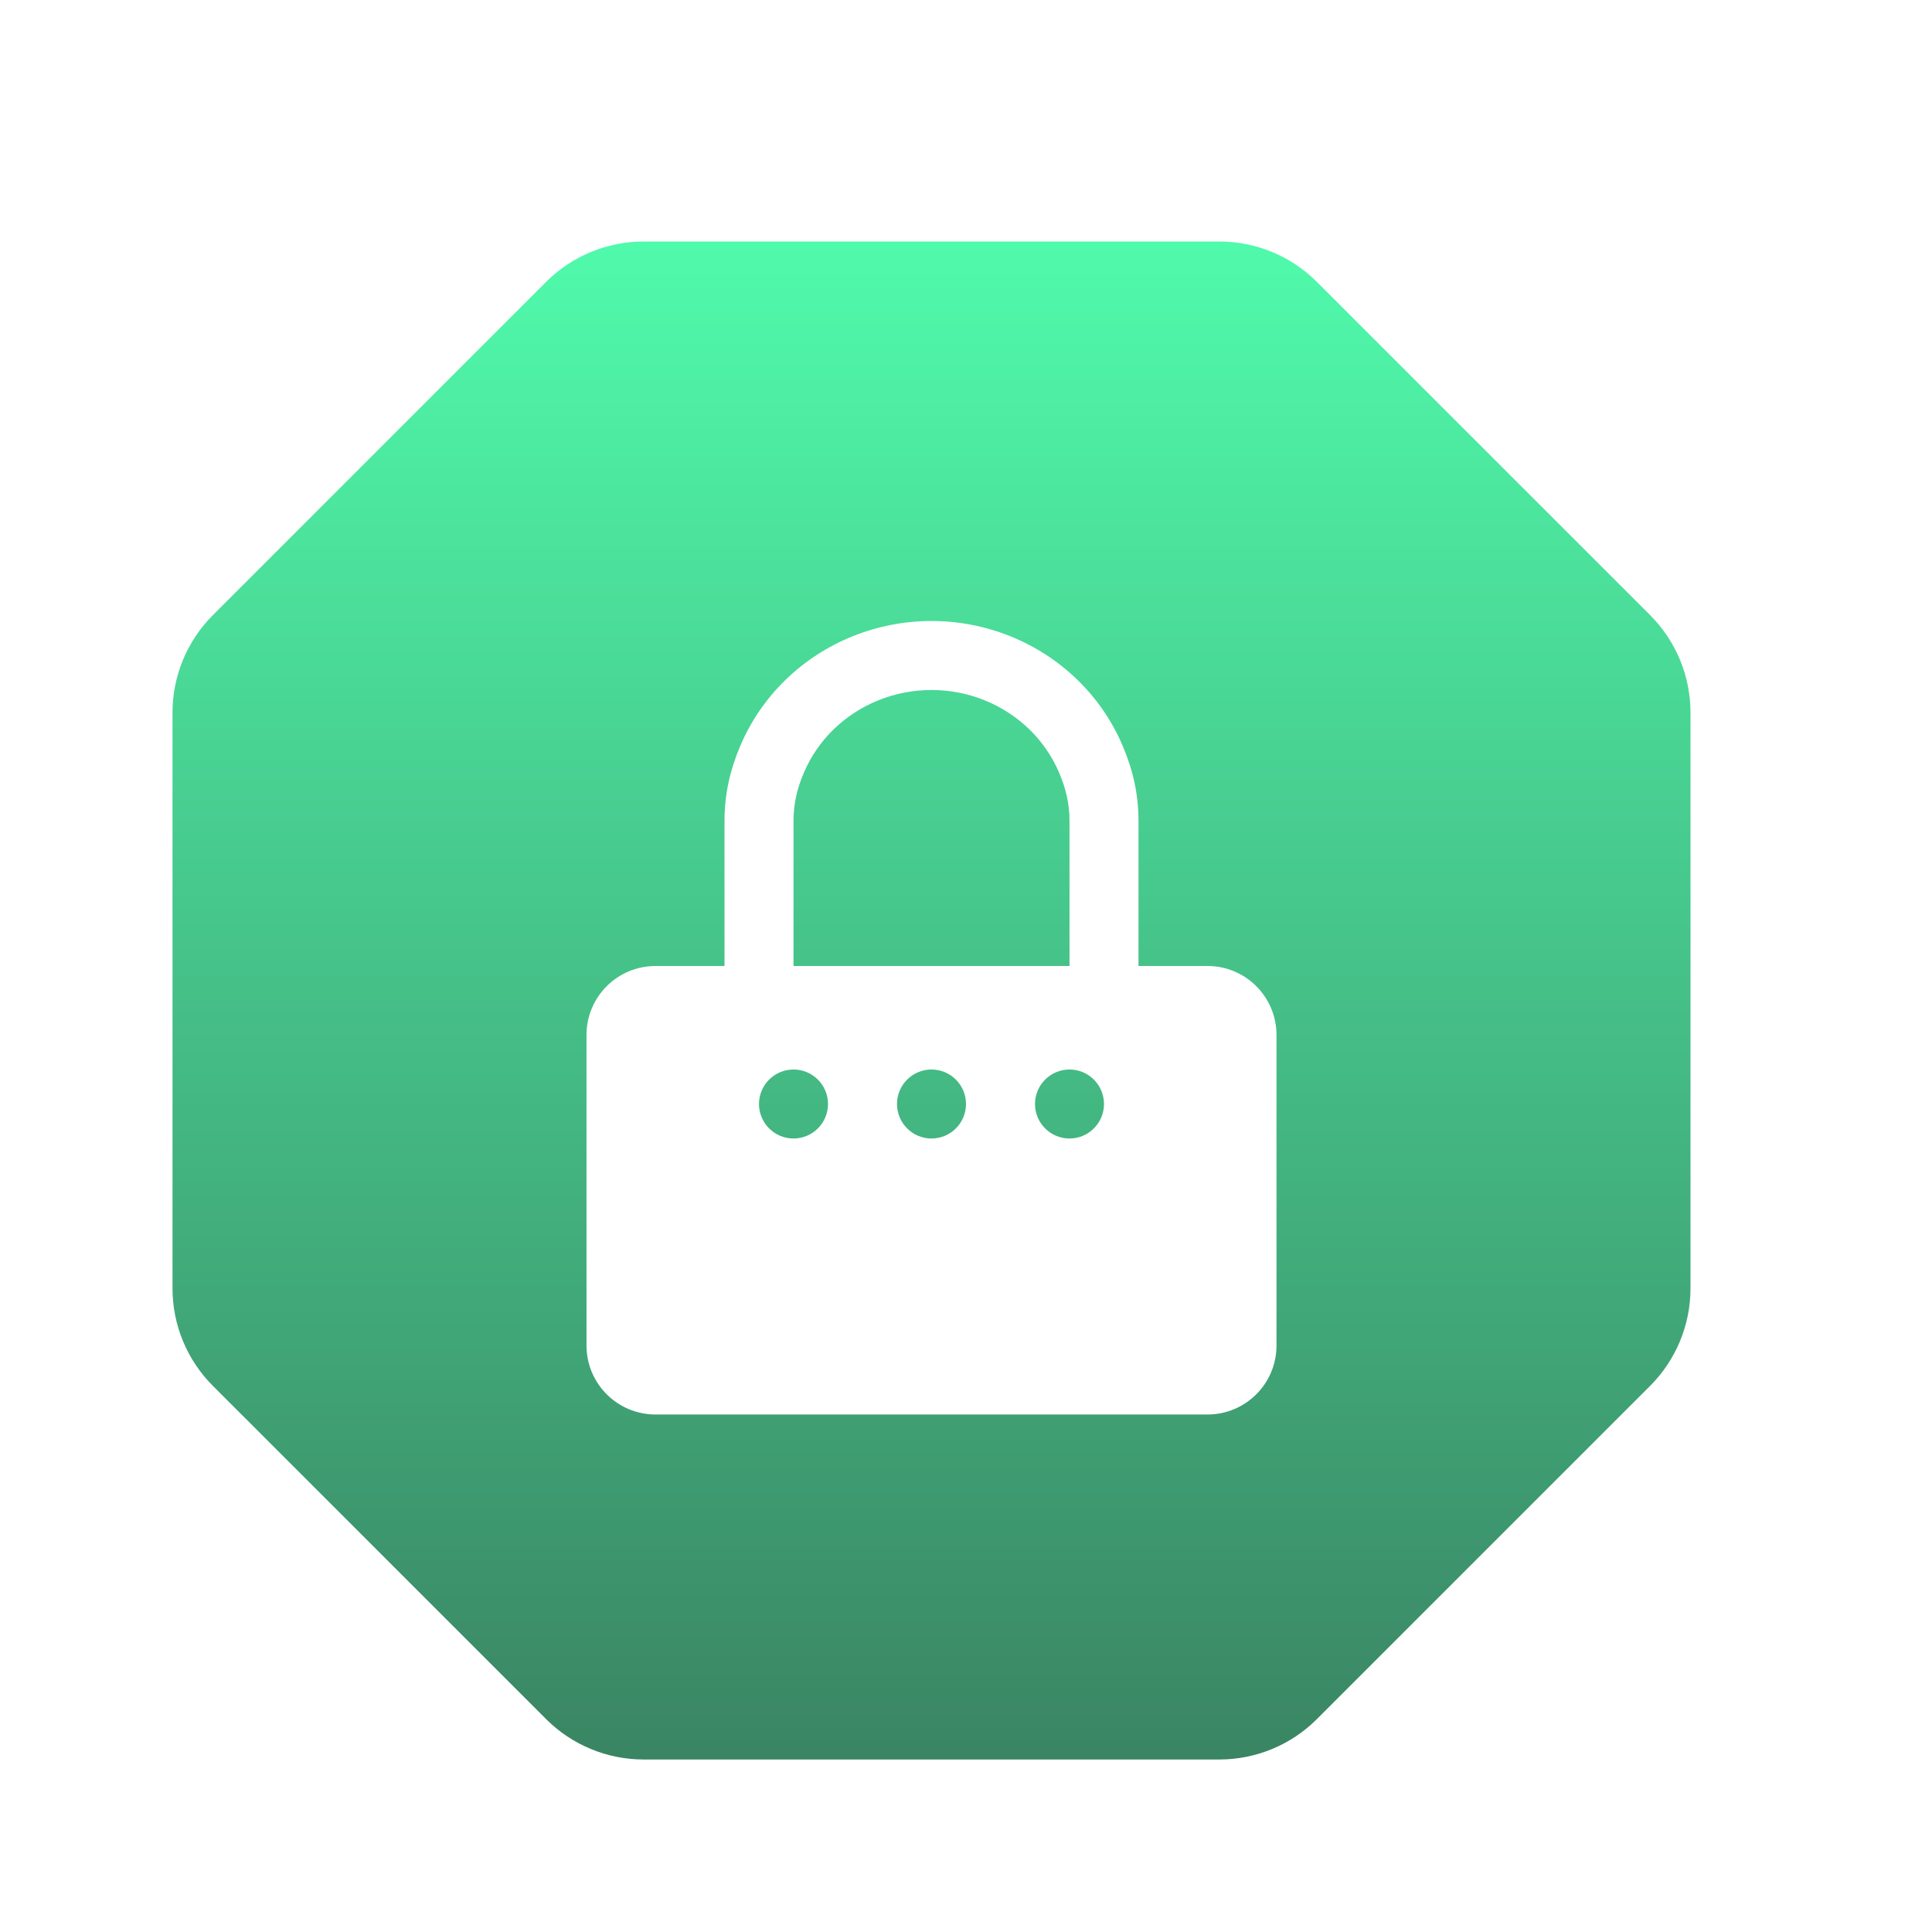 <svg width="56px" height="56px" viewBox="0 0 56 56" fill="none" xmlns="http://www.w3.org/2000/svg">
  <g filter="url(#filter0_g)">
    <path fill-rule="evenodd" clip-rule="evenodd" d="M50 19.657V36.343C50 37.404 49.579 38.421 48.828 39.172L39.172 48.828C38.421 49.579 37.404 50 36.343 50H19.657C18.596 50 17.579 49.579 16.828 48.828L7.172 39.172C6.421 38.421 6 37.404 6 36.343L6 19.657C6 18.596 6.421 17.579 7.172 16.828L16.828 7.172C17.579 6.421 18.596 6 19.657 6L36.343 6C37.404 6 38.421 6.421 39.172 7.172L48.828 16.828C49.579 17.579 50 18.596 50 19.657ZM28 17C27.216 17 26.439 17.15 25.713 17.443C24.987 17.736 24.325 18.165 23.767 18.709C23.209 19.252 22.764 19.899 22.46 20.613C22.163 21.312 22 22.011 22 22.8V27H20C18.895 27 18 27.895 18 29V38C18 39.105 18.895 40 20 40H36C37.105 40 38 39.105 38 38V29C38 27.895 37.105 27 36 27H34V22.8C34 22.011 33.837 21.312 33.539 20.613C33.236 19.899 32.791 19.252 32.233 18.709C31.675 18.165 31.013 17.736 30.287 17.443C29.561 17.15 28.784 17 28 17ZM32 27V22.8C32 22.311 31.904 21.877 31.699 21.396C31.5 20.929 31.208 20.502 30.838 20.142C30.468 19.782 30.027 19.494 29.54 19.298C29.052 19.101 28.529 19 28 19C27.471 19 26.948 19.101 26.46 19.298C25.973 19.494 25.532 19.782 25.162 20.142C24.792 20.502 24.5 20.929 24.301 21.396C24.096 21.877 24 22.311 24 22.8V27H32ZM25 31C25 31.552 24.552 32 24 32C23.448 32 23 31.552 23 31C23 30.448 23.448 30 24 30C24.552 30 25 30.448 25 31ZM28 32C28.552 32 29 31.552 29 31C29 30.448 28.552 30 28 30C27.448 30 27 30.448 27 31C27 31.552 27.448 32 28 32ZM33 31C33 31.552 32.552 32 32 32C31.448 32 31 31.552 31 31C31 30.448 31.448 30 32 30C32.552 30 33 30.448 33 31Z" fill="url(#paint7_linear)"></path>
  </g>
  <defs>
    <filter id="filter0_g" x="5" y="6" width="45" height="45" filterUnits="userSpaceOnUse" color-interpolation-filters="sRGB">
      <feFlood flood-opacity="0" result="BackgroundImageFix"></feFlood>
      <feBlend mode="normal" in="SourceGraphic" in2="BackgroundImageFix" result="shape"></feBlend>
      <feColorMatrix in="SourceAlpha" type="matrix" values="0 0 0 0 0 0 0 0 0 0 0 0 0 0 0 0 0 0 127 0" result="hardAlpha"></feColorMatrix>
      <feOffset dx="-1" dy="1"></feOffset>
      <feGaussianBlur stdDeviation="1"></feGaussianBlur>
      <feComposite in2="hardAlpha" operator="arithmetic" k2="-1" k3="1"></feComposite>
      <feColorMatrix type="matrix" values="0 0 0 0 1 0 0 0 0 1 0 0 0 0 1 0 0 0 0.18 0"></feColorMatrix>
      <feBlend mode="normal" in2="shape" result="effect1_innerShadow"></feBlend>
    </filter>
    <linearGradient id="paint7_linear" x1="28" y1="6" x2="28" y2="50" gradientUnits="userSpaceOnUse">
      <stop stop-color="#50FAAB"></stop>
      <stop offset="1" stop-color="#3A8563"></stop>
    </linearGradient>
  </defs>
</svg>
